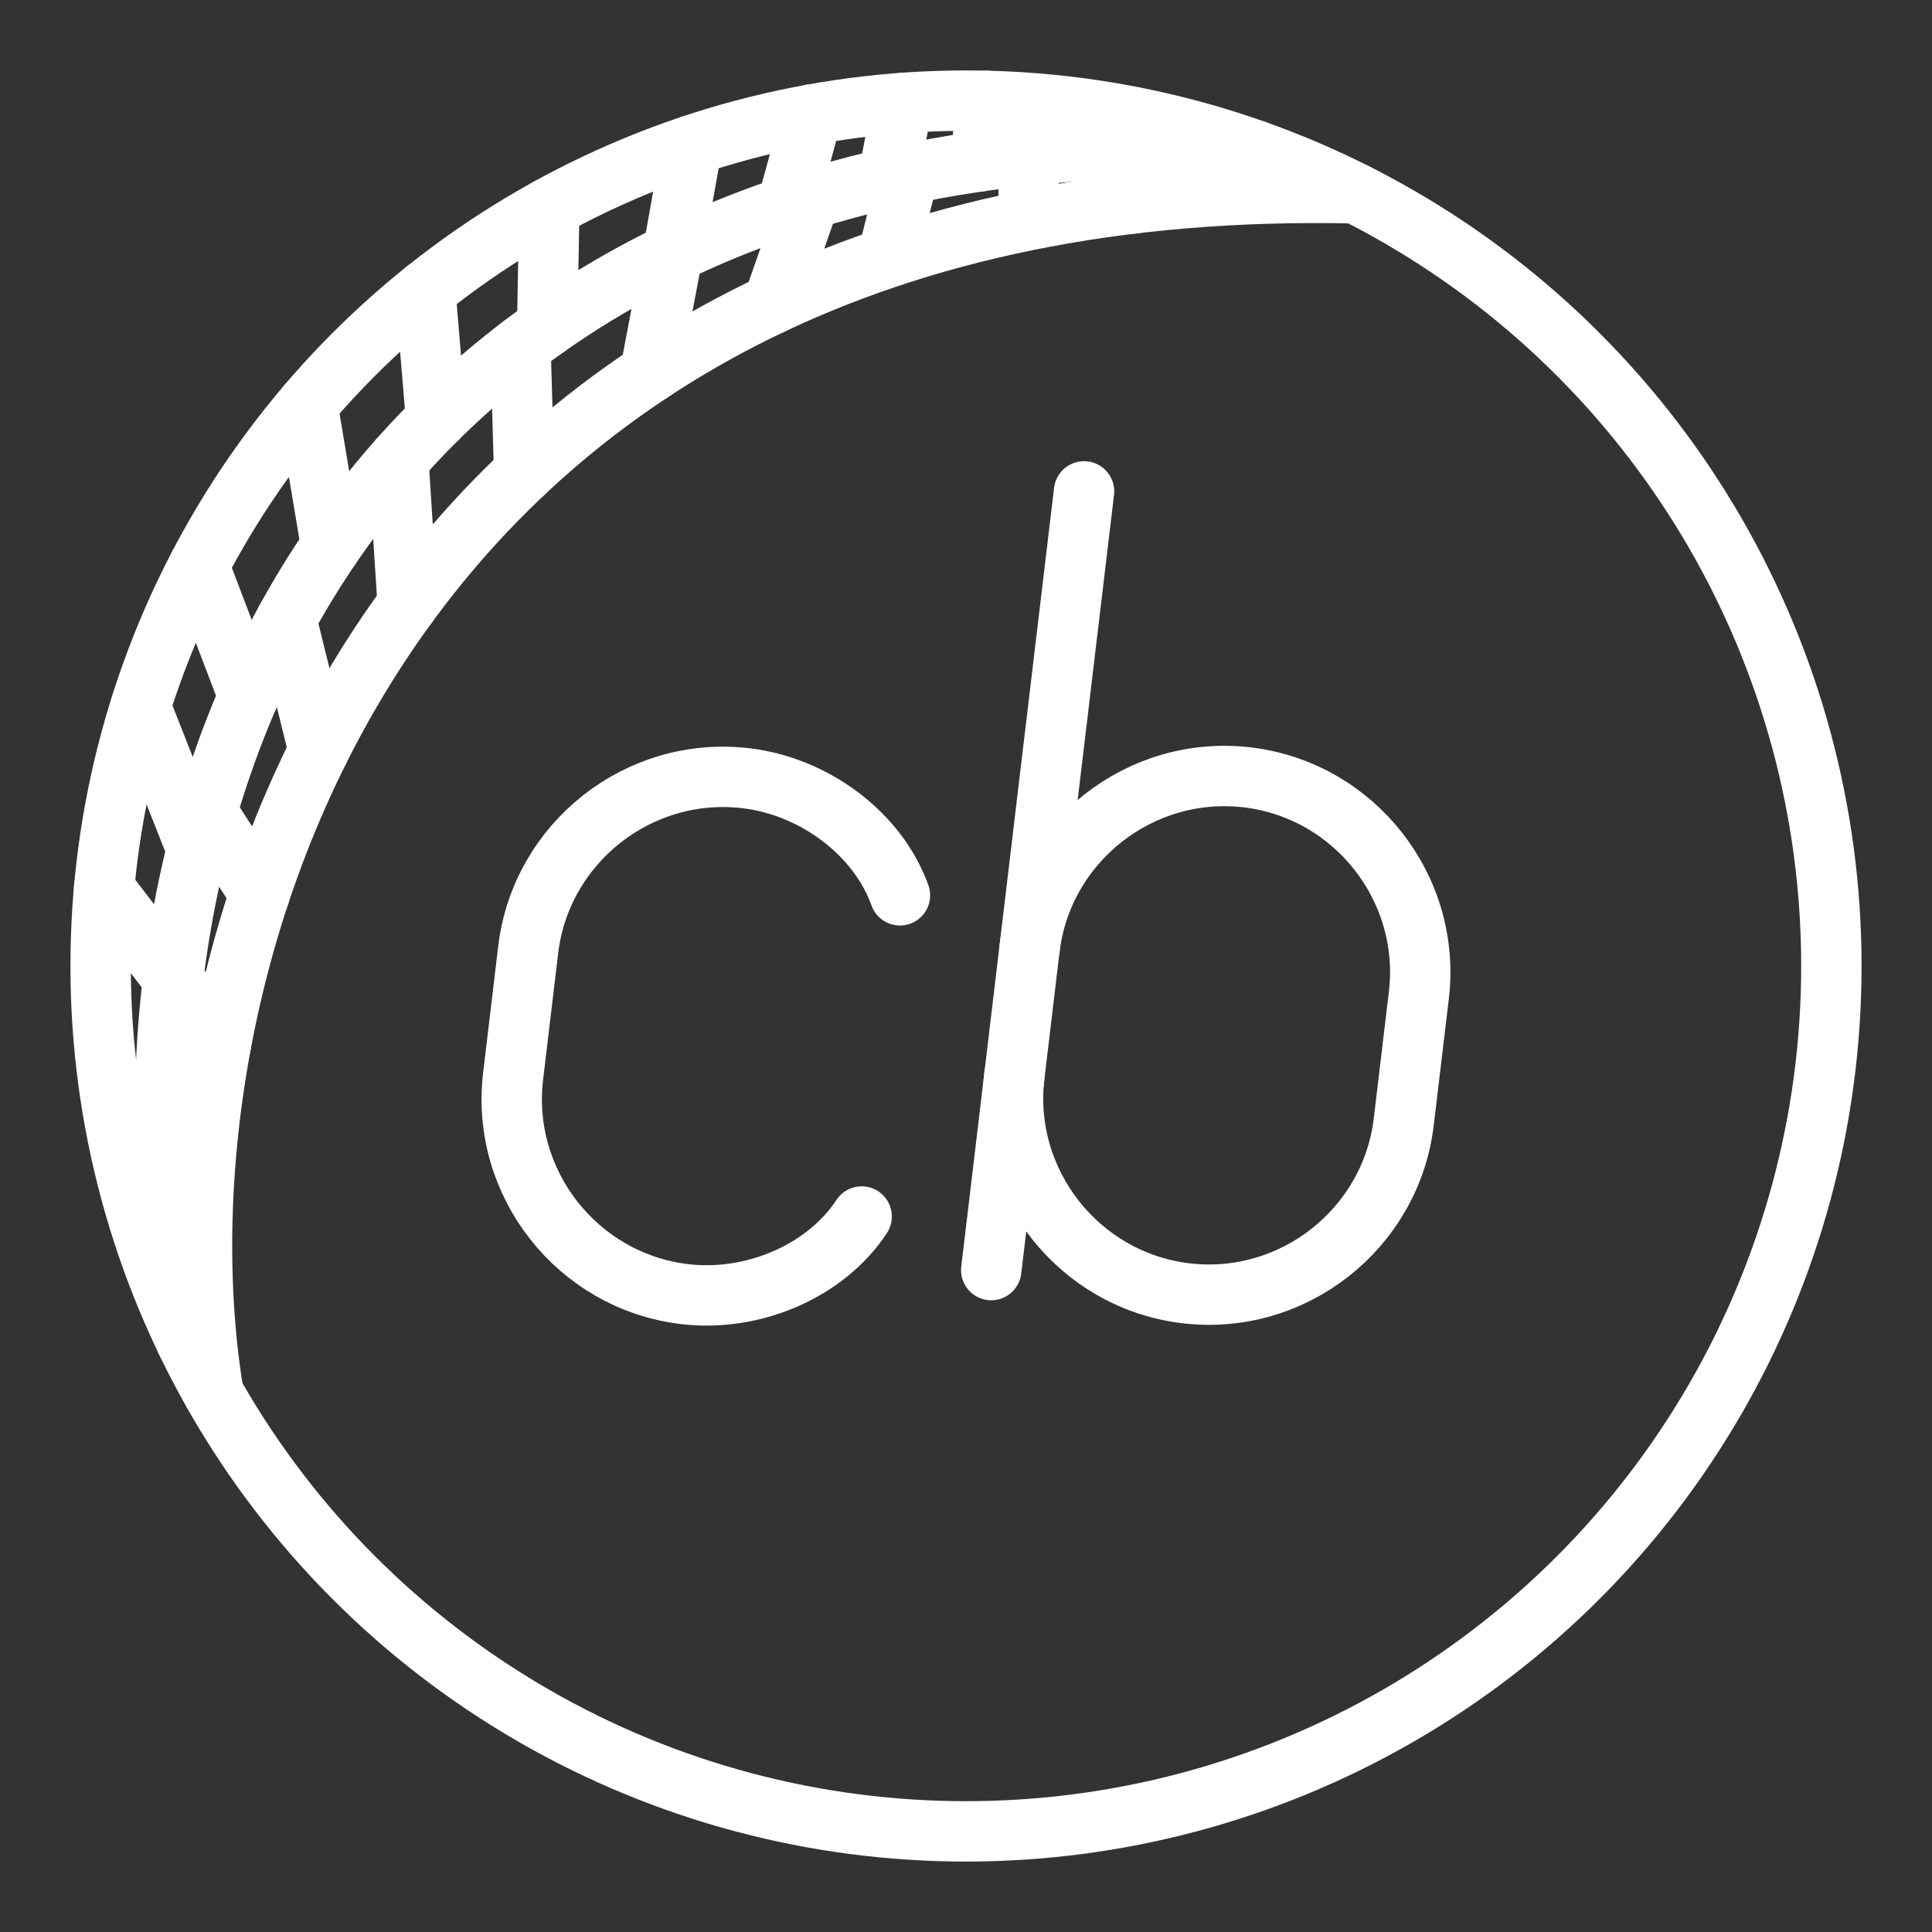 <ns0:svg xmlns:ns0="http://www.w3.org/2000/svg" id="a" viewBox="0 0 48 48" style="stroke-width:1.5px"><ns0:rect x="0" y="0" width="48" height="48" fill="#333333" stroke="none"/><ns0:defs style="stroke-width:1.5px"><ns0:style style="stroke-width:1.5px">.ad{fill:none;stroke:#fff;stroke-linecap:round;stroke-linejoin:round;}</ns0:style></ns0:defs><ns0:circle id="b" class="ad" cx="24" cy="24" r="21.5" style="stroke-width:1.5px" /><ns0:path id="c" class="ad" d="M31.201,3.742C10.777,2.597,1.729,17.821,4.627,33.323" style="stroke-width:1.5px" /><ns0:path id="d" class="ad" d="M33.68,4.803C9.667,4.256,3.537,23.789,5.303,34.614" style="stroke-width:1.5px" /><ns0:path id="e" class="ad" d="M16.716,6.285l-.565,2.977" style="stroke-width:1.5px" /><ns0:path id="f" class="ad" d="M20.112,4.953l-.907,2.593" style="stroke-width:1.5px" /><ns0:path id="g" class="ad" d="M22.537,4.453l-.451,1.796" style="stroke-width:1.5px" /><ns0:path id="h" class="ad" d="M25.557,3.953v1.398" style="stroke-width:1.5px" /><ns0:path id="i" class="ad" d="M12.932,8.603l.09,3.136" style="stroke-width:1.5px" /><ns0:path id="j" class="ad" d="M9.897,11.422l.232,3.596" style="stroke-width:1.5px" /><ns0:path id="k" class="ad" d="M7.113,15.386l.806,3.268" style="stroke-width:1.5px" /><ns0:path id="l" class="ad" d="M6.452,22.209l-1.311-2.034" style="stroke-width:1.5px" /><ns0:path id="m" class="ad" d="M5.49,25.944l-1.189-1.629" style="stroke-width:1.5px" /><ns0:path id="n" class="ad" d="M28.307,3.689l-.163,1.367" style="stroke-width:1.5px" /><ns0:path id="o" class="ad" d="M24.519,2.506l-.166,1.501" style="stroke-width:1.5px" /><ns0:path id="p" class="ad" d="M22.424,2.558l-.359,1.872" style="stroke-width:1.5px" /><ns0:path id="q" class="ad" d="M20.179,2.842l-.633,2.293" style="stroke-width:1.5px" /><ns0:path id="r" class="ad" d="M17.196,3.605l-.479,2.68" style="stroke-width:1.5px" /><ns0:path id="s" class="ad" d="M13.647,5.157l-.052,2.961" style="stroke-width:1.5px" /><ns0:path id="t" class="ad" d="M10.567,7.213l.267,3.216" style="stroke-width:1.5px" /><ns0:path id="u" class="ad" d="M7.638,10.053l.589,3.516" style="stroke-width:1.5px" /><ns0:path id="v" class="ad" d="M4.938,14.055l1.237,3.245" style="stroke-width:1.5px" /><ns0:path id="w" class="ad" d="M3.489,17.553l1.401,3.553" style="stroke-width:1.5px" /><ns0:path id="x" class="ad" d="M2.586,22.08l1.715,2.235" style="stroke-width:1.5px" /><ns0:g style="stroke-width:1.5px"><ns0:g id="y" style="stroke-width:1.5px"><ns0:g id="z" style="stroke-width:1.5px"><ns0:path id="aa" class="ad" d="M25.578,23.574c.317-2.66,2.753-4.577,5.413-4.26h0c2.66,.317,4.577,2.753,4.26,5.413l-.375,3.144c-.317,2.66-2.753,4.577-5.413,4.26h0c-2.66-.317-4.577-2.753-4.26-5.413" style="stroke-width:1.5px" /></ns0:g><ns0:line id="ab" class="ad" x1="24.627" y1="31.555" x2="26.933" y2="12.208" style="stroke-width:1.5px" /></ns0:g><ns0:path id="ac" class="ad" d="M21.408,30.224c-.898,1.365-2.707,2.13-4.4,1.928h0c-2.66-.317-4.577-2.753-4.26-5.413l.375-3.144c.317-2.66,2.753-4.577,5.413-4.26h0c1.693,.202,3.27,1.371,3.823,2.909" style="stroke-width:1.5px" /></ns0:g></ns0:svg>